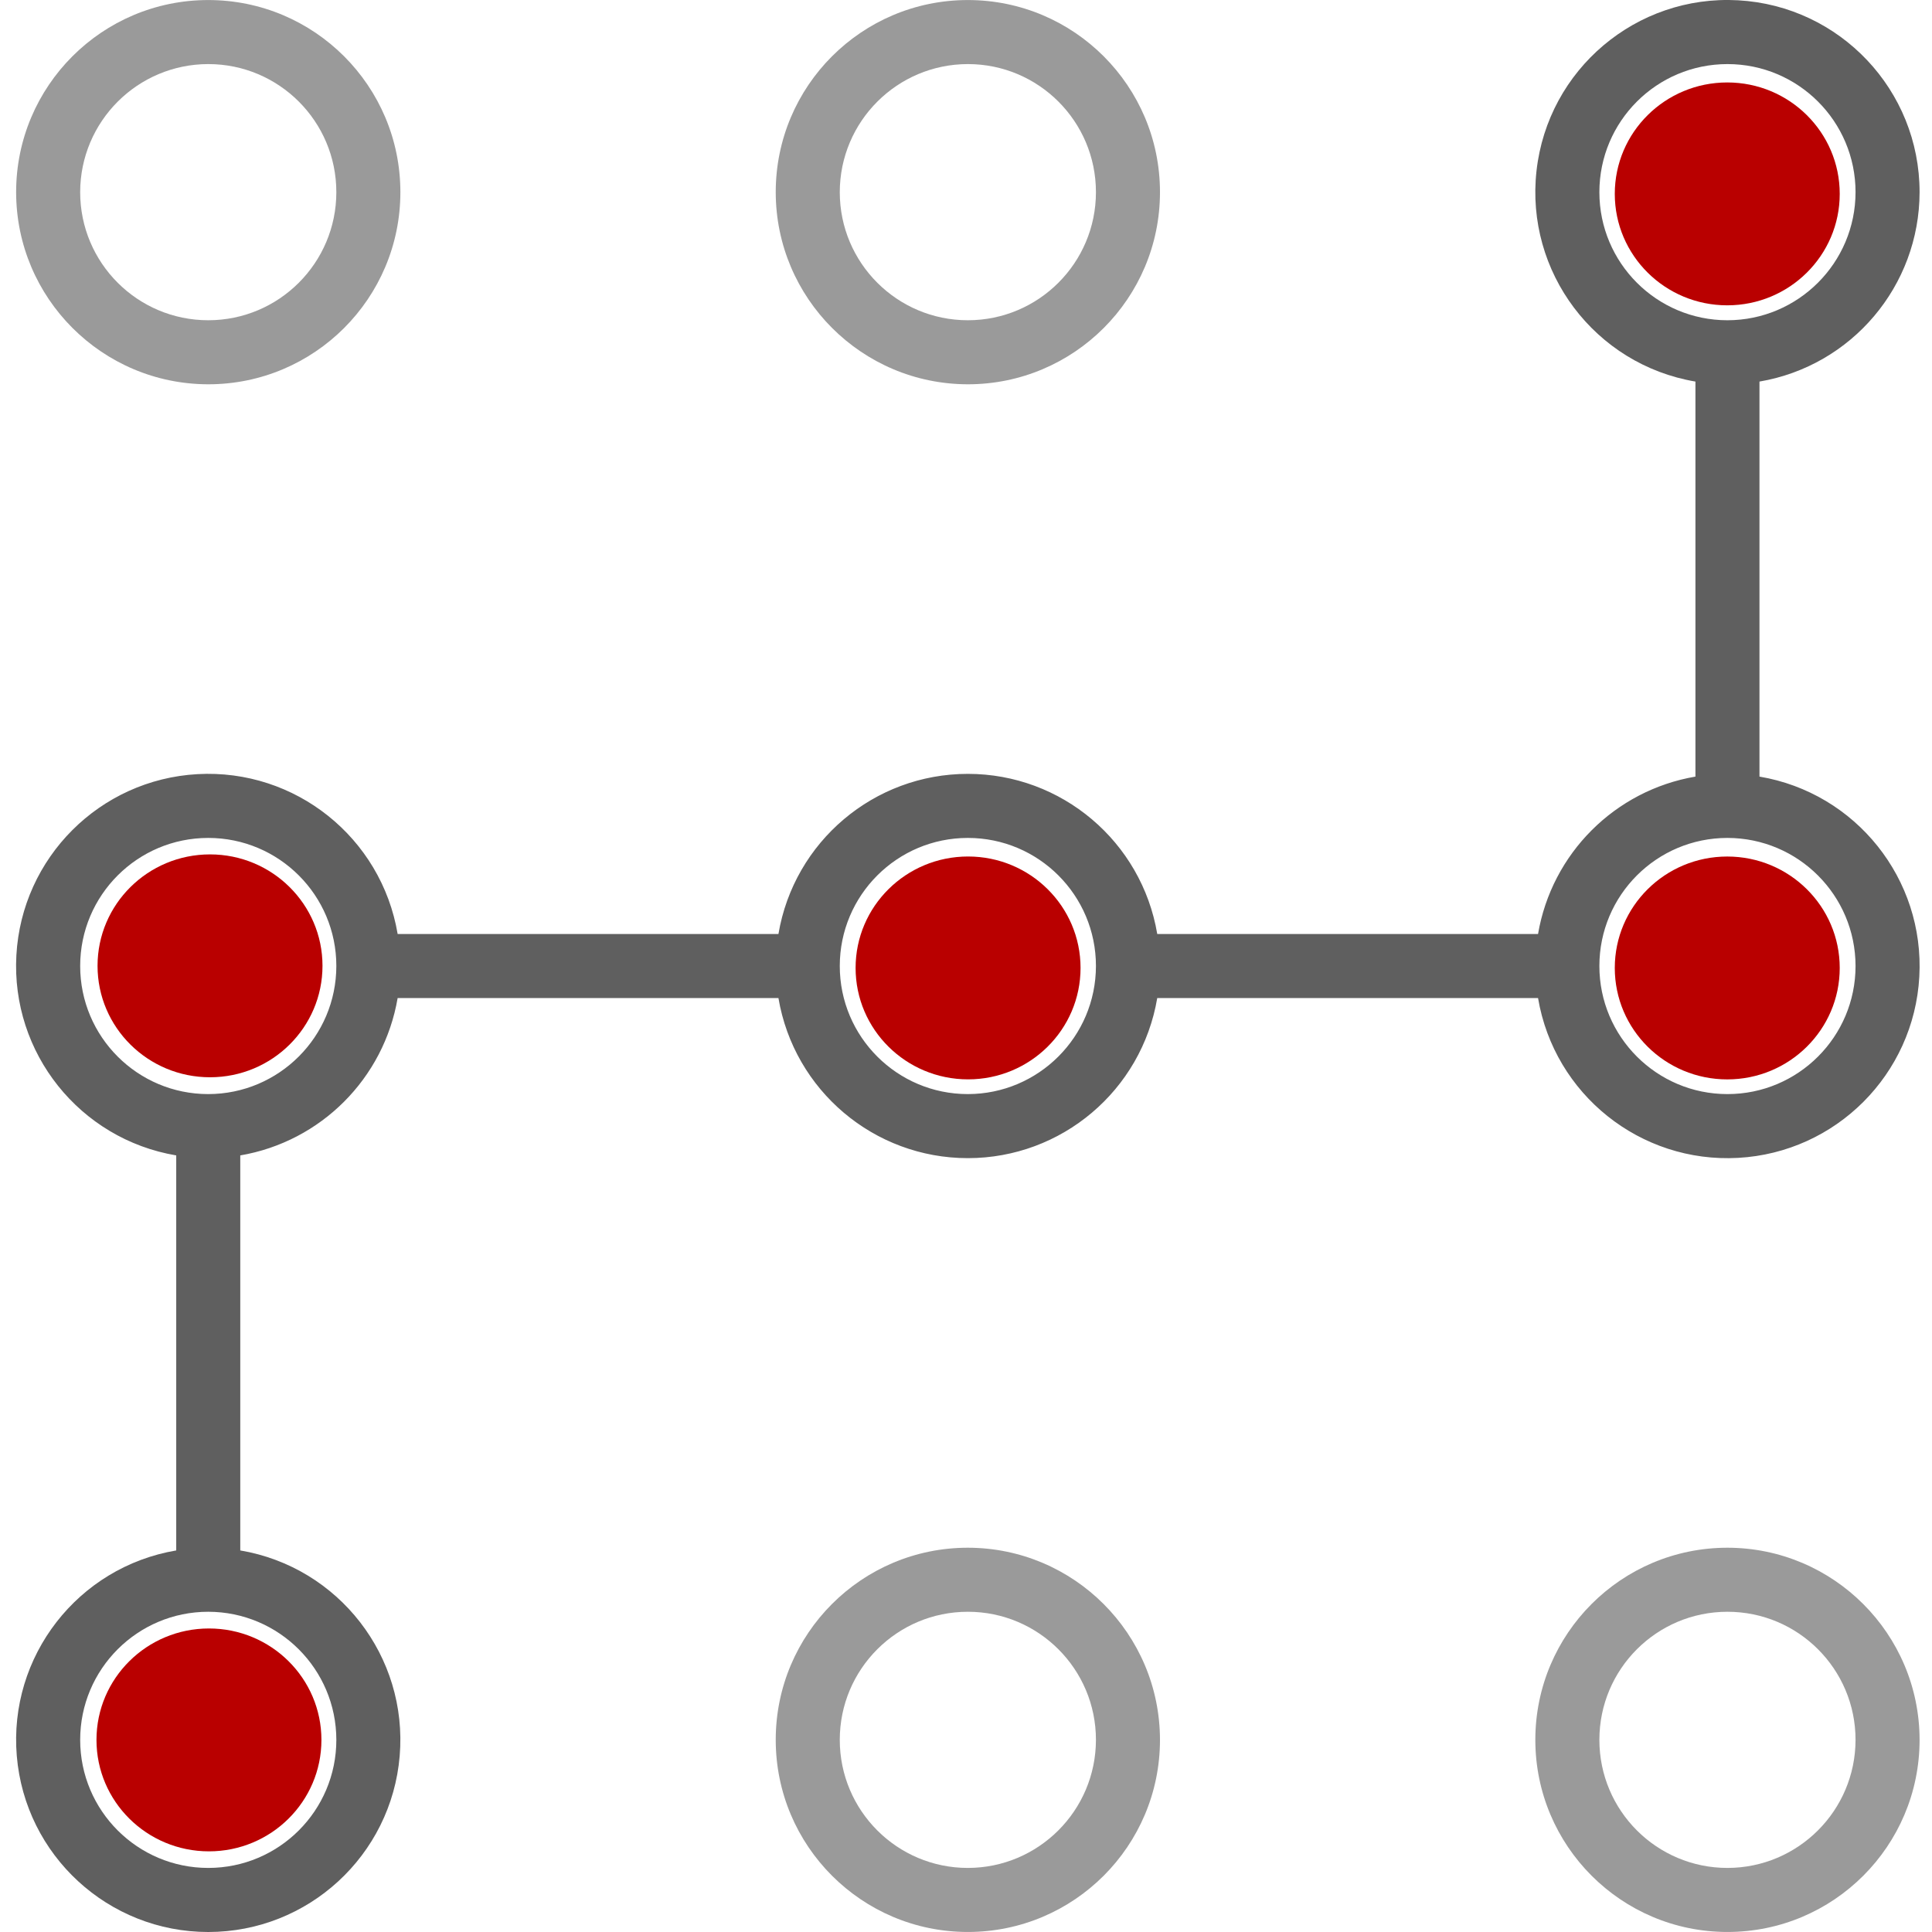 <?xml version="1.0" encoding="utf-8"?>
<svg height="362pt" viewBox="-3 0 362 362.013" width="362pt" xmlns="http://www.w3.org/2000/svg">
  <path d="m178.348 72.008c19.883 0 36-16.117 36-36 0-19.883-16.117-36-36-36-19.883 0-36 16.117-36 36.0.02 19.871 16.125 35.977 36 36zm0-60c13.254 0 24 10.742 24 24 0 13.254-10.746 24-24 24-13.258 0-24-10.746-24-24 .016-13.25 10.75-23.984 24-24zm0 0" style="fill: rgb(154, 154, 154);"/>
  <path d="m36.016 72.008c19.883 0 36-16.117 36-36 0-19.883-16.117-36-36-36s-36 16.117-36 36c.02 19.871 16.125 35.977 36 36zm0-60c13.254 0 24 10.742 24 24 0 13.254-10.746 24-24 24-13.258 0-24-10.746-24-24 .016-13.25 10.75-23.984 24-24zm0 0" style="fill: rgb(154, 154, 154);"/>
  <path d="m356.68 36.008c.004-19.105-14.914-34.883-33.988-35.953-19.074-1.066-35.66 12.949-37.789 31.934s10.941 36.324 29.777 39.508v74.02c-15.094 2.578-26.914 14.398-29.492 29.492h-71.352c-2.922-17.324-17.922-30.004-35.488-30.004s-32.566 12.68-35.492 30.004h-71.352c-3.051-18.078-19.199-30.973-37.504-29.953-18.305 1.02-32.918 15.633-33.938 33.938-1.02 18.305 11.875 34.453 29.953 37.504v74.02c-18.453 3.121-31.441 19.859-29.875 38.508 1.566 18.648 17.16 32.988 35.875 32.988s34.309-14.34 35.871-32.988c1.566-18.648-11.418-35.387-29.871-38.508v-74.02c15.09-2.578 26.91-14.398 29.488-29.488h71.352c2.926 17.32 17.926 30 35.492 30s32.566-12.68 35.488-30h71.352c3.051 18.074 19.199 30.973 37.504 29.949 18.305-1.02 32.918-15.633 33.938-33.938 1.023-18.305-11.875-34.453-29.949-37.504v-74.02c17.305-2.945 29.973-17.934 30-35.488zm-296.664 290c0 13.254-10.746 24-24 24-13.258 0-24-10.746-24-24 0-13.258 10.742-24 24-24 13.246.016 23.984 10.75 24 24zm-24-121c-13.258 0-24-10.746-24-24 0-13.258 10.742-24 24-24 13.254 0 24 10.742 24 24-.016 13.246-10.754 23.984-24 24zm142.332 0c-13.258 0-24-10.746-24-24 0-13.258 10.742-24 24-24 13.254 0 24 10.742 24 24-.016 13.246-10.754 23.984-24 24zm166.332-24c0 13.254-10.746 24-24 24-13.258 0-24-10.746-24-24 0-13.258 10.742-24 24-24 13.246.016 23.984 10.75 24 24zm-24-121c-13.258 0-24-10.746-24-24 0-13.258 10.742-24 24-24 13.254 0 24 10.742 24 24-.016 13.246-10.754 23.984-24 24zm0 0" style="fill: rgb(95, 95, 95);"/>
  <path d="m178.348 290.008c-19.883 0-36 16.117-36 36 0 19.883 16.117 36 36 36 19.883 0 36-16.117 36-36-.023-19.875-16.129-35.98-36-36zm0 60c-13.258 0-24-10.746-24-24 0-13.258 10.742-24 24-24 13.254 0 24 10.742 24 24-.016 13.246-10.754 23.984-24 24zm0 0" style="fill: rgb(154, 154, 154);"/>
  <path d="m320.68 290.008c-19.883 0-36 16.117-36 36 0 19.883 16.117 36 36 36 19.879 0 36-16.117 36-36-.023-19.875-16.129-35.98-36-36zm0 60c-13.258 0-24-10.746-24-24 0-13.258 10.742-24 24-24 13.254 0 24 10.742 24 24-.016 13.246-10.754 23.984-24 24zm0 0" style="fill: rgb(154, 154, 154);"/>
  <circle style="fill: rgb(185, 0, 0);" cx="36.558" cy="182.605" r="32.474" transform="matrix(0.649, 0, 0, 0.643, 12.62, 63.56)"/>
  <circle style="fill: rgb(185, 0, 0);" cx="35.933" cy="182.596" r="32.474" transform="matrix(0.649, 0, 0, 0.643, 155.068, 63.959)"/>
  <circle style="fill: rgb(185, 0, 0);" cx="36.558" cy="182.605" r="32.474" transform="matrix(0.649, 0, 0, 0.643, 296.916, 63.959)"/>
  <circle style="fill: rgb(185, 0, 0);" cx="36.558" cy="182.605" r="32.474" transform="matrix(0.649, 0, 0, 0.643, 296.916, -81.085)"/>
  <circle style="fill: rgb(185, 0, 0);" cx="36.558" cy="182.605" r="32.474" transform="matrix(0.649, 0, 0, 0.643, 12.42, 208.605)"/>
</svg>